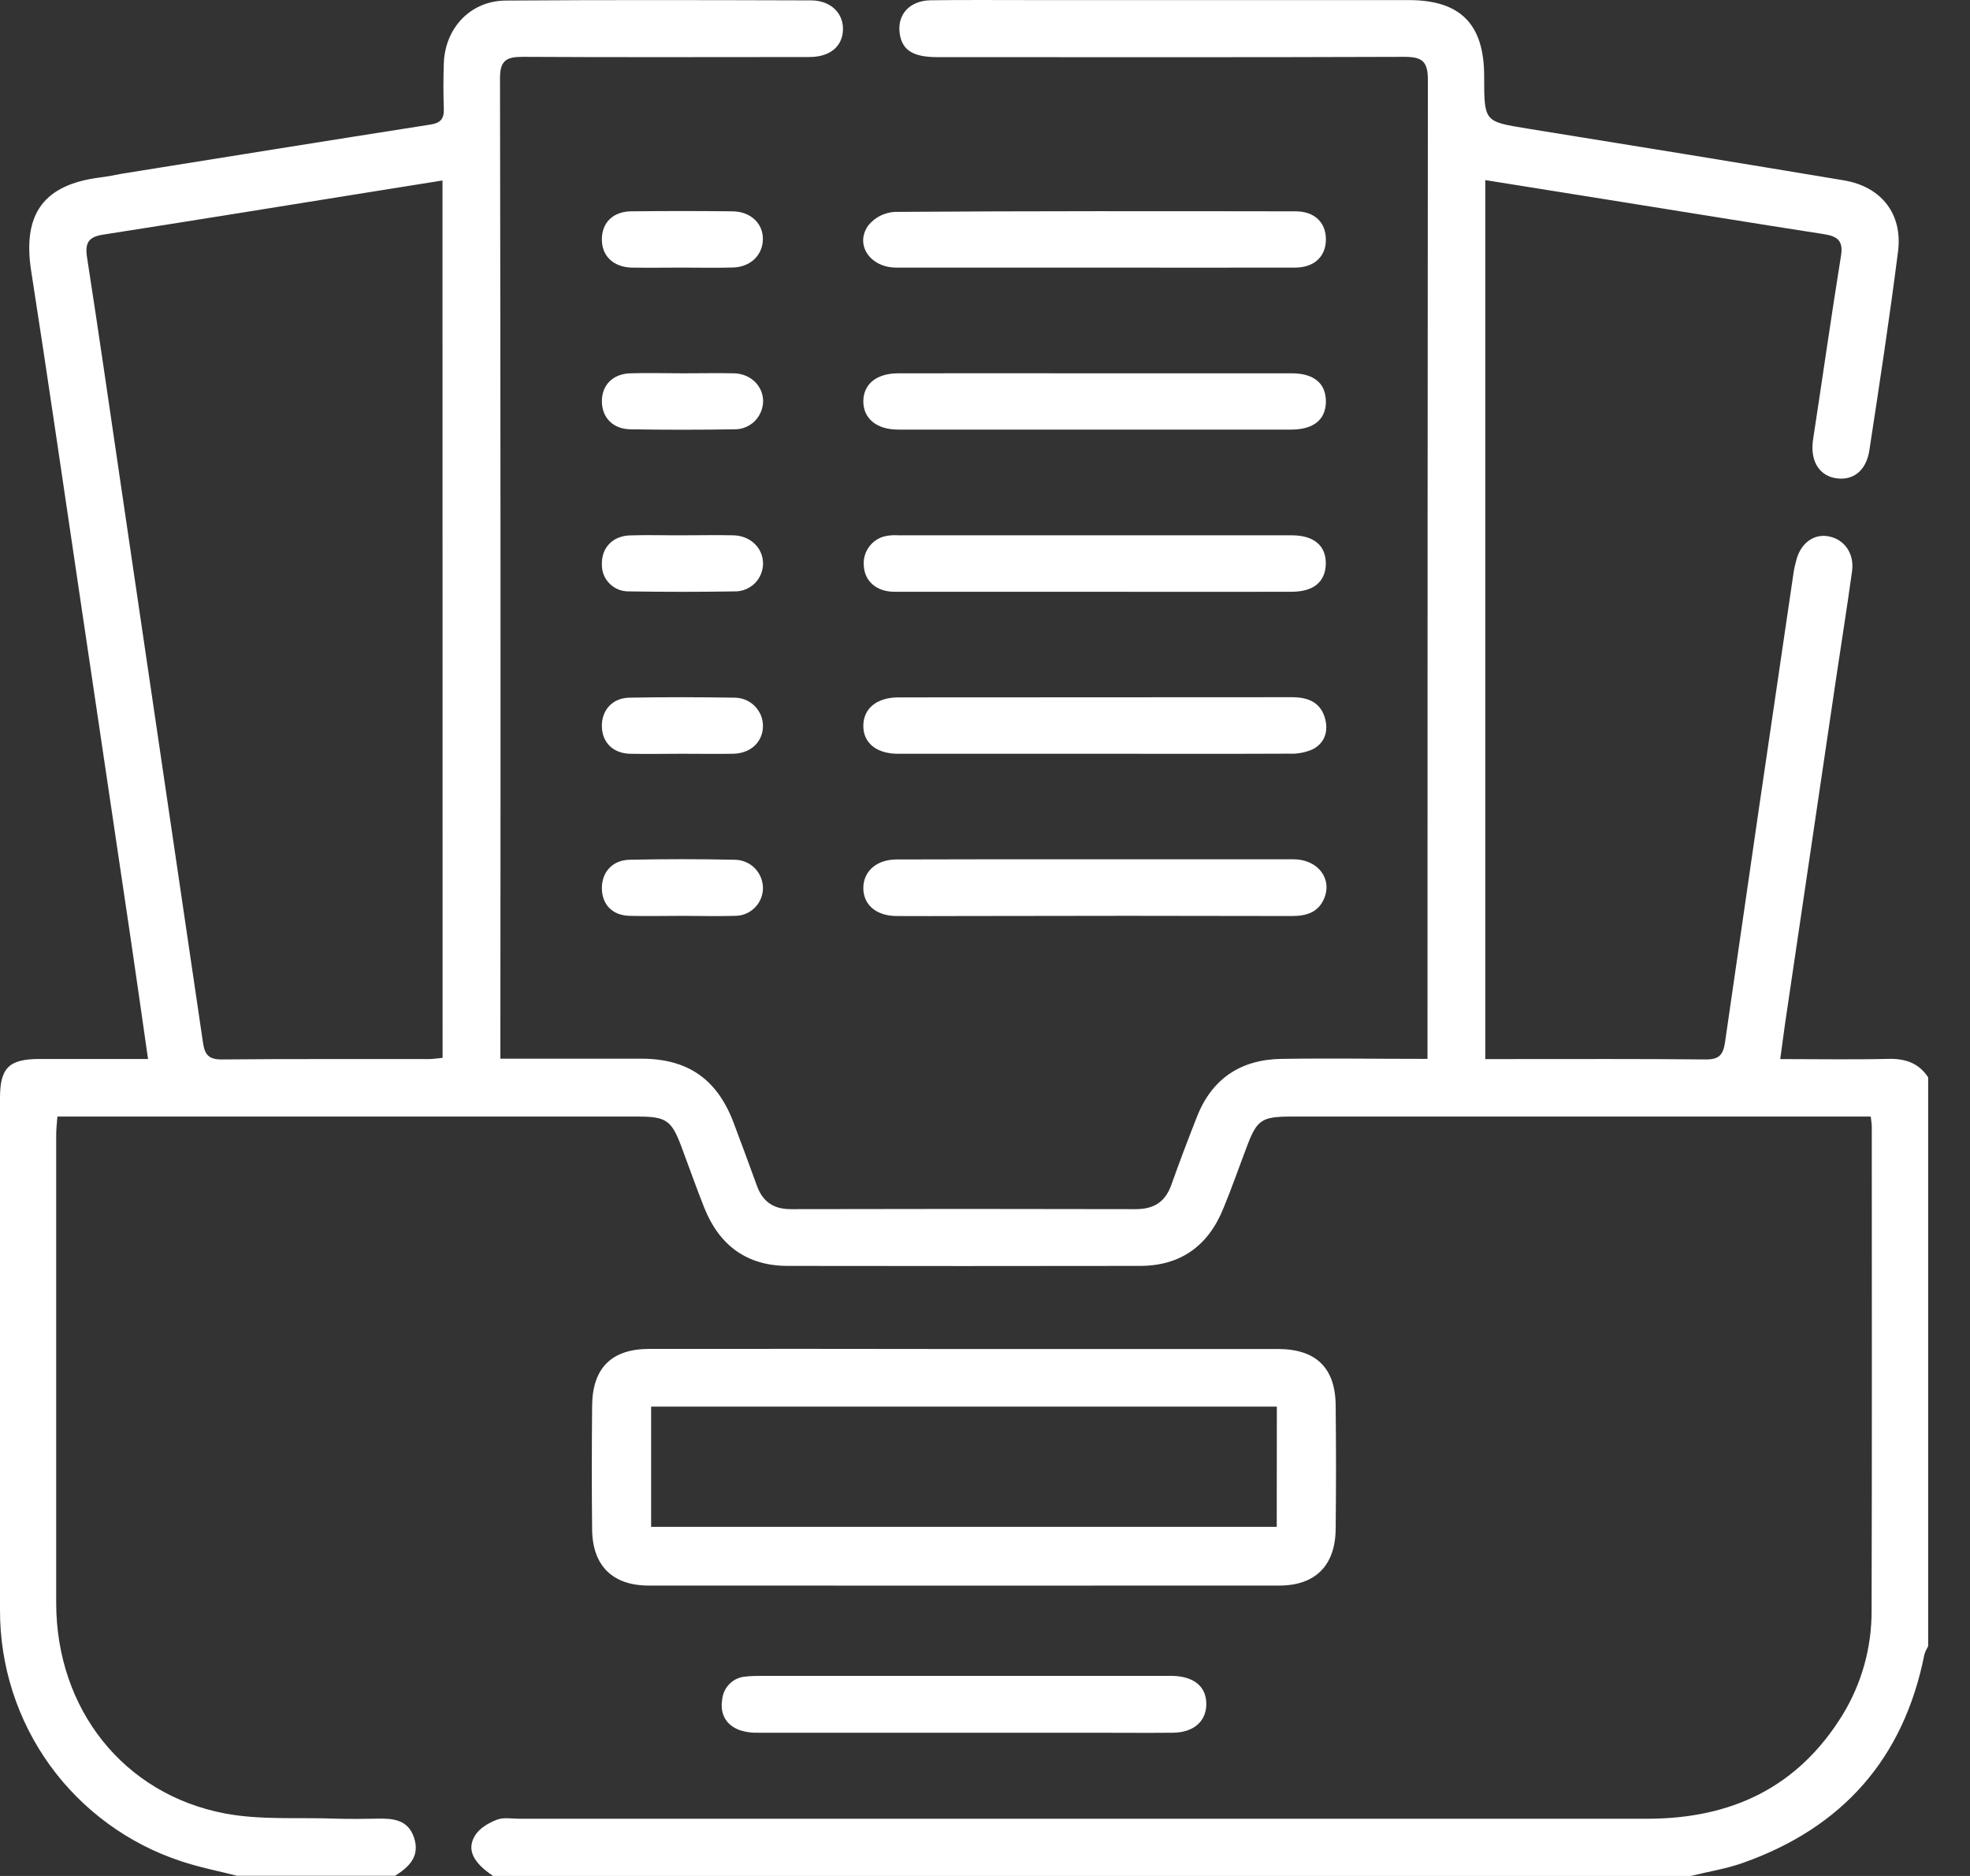 <svg width="21" height="20" viewBox="0 0 21 20" fill="none" xmlns="http://www.w3.org/2000/svg">
<rect x="0" y="0" width="21" height="20" fill="#333333" stroke="none"/>
<path d="M5.257 20C5.042 19.857 4.97 19.716 5.067 19.564C5.114 19.489 5.211 19.433 5.298 19.4C5.368 19.373 5.456 19.39 5.536 19.39C9.544 19.39 13.551 19.39 17.558 19.39C18.456 19.39 19.167 19.057 19.645 18.277C19.847 17.944 19.953 17.561 19.951 17.171C19.956 15.451 19.953 13.731 19.953 12.012C19.953 11.985 19.948 11.959 19.942 11.904H13.768C13.444 11.904 13.398 11.937 13.285 12.241C13.204 12.454 13.13 12.668 13.043 12.878C12.883 13.278 12.589 13.496 12.151 13.496C10.9 13.498 9.649 13.498 8.398 13.496C7.96 13.496 7.667 13.276 7.507 12.875C7.421 12.659 7.344 12.438 7.262 12.22C7.158 11.944 7.101 11.904 6.801 11.904H0.612C0.606 11.98 0.599 12.038 0.599 12.096C0.599 13.762 0.599 15.428 0.599 17.094C0.602 18.221 1.316 19.129 2.4 19.334C2.783 19.406 3.185 19.374 3.579 19.389C3.727 19.393 3.874 19.392 4.022 19.389C4.19 19.385 4.349 19.399 4.413 19.59C4.48 19.788 4.363 19.903 4.212 19.998H2.527C2.328 19.947 2.125 19.908 1.931 19.843C1.368 19.658 0.878 19.299 0.531 18.819C0.185 18.339 -0.001 17.761 8.04793e-06 17.168C8.04793e-06 15.348 8.04793e-06 13.527 8.04793e-06 11.707C8.04793e-06 11.385 0.095 11.291 0.418 11.29C0.798 11.29 1.178 11.29 1.578 11.29C1.514 10.842 1.454 10.421 1.392 10C1.209 8.765 1.025 7.53 0.842 6.294C0.673 5.158 0.509 4.021 0.332 2.886C0.239 2.283 0.463 1.968 1.067 1.892C1.148 1.882 1.225 1.866 1.305 1.851C2.399 1.676 3.494 1.499 4.589 1.328C4.699 1.311 4.735 1.264 4.731 1.158C4.725 0.997 4.726 0.836 4.731 0.675C4.744 0.298 5.016 0.008 5.392 0.006C6.475 -0.002 7.56 0.001 8.644 0.004C8.853 0.004 8.991 0.138 8.986 0.317C8.981 0.496 8.846 0.608 8.627 0.608C7.61 0.608 6.593 0.612 5.576 0.606C5.404 0.606 5.329 0.638 5.33 0.836C5.336 4.256 5.337 7.676 5.334 11.095V11.287H5.532C5.967 11.287 6.403 11.287 6.838 11.287C7.33 11.287 7.642 11.503 7.818 11.964C7.903 12.188 7.986 12.414 8.068 12.64C8.13 12.812 8.246 12.892 8.432 12.891C9.657 12.888 10.882 12.888 12.106 12.891C12.3 12.891 12.421 12.815 12.486 12.633C12.573 12.388 12.665 12.145 12.761 11.902C12.922 11.496 13.231 11.295 13.661 11.289C14.169 11.281 14.677 11.289 15.217 11.289V11.069C15.217 7.663 15.218 4.257 15.221 0.85C15.221 0.649 15.155 0.606 14.969 0.606C13.309 0.612 11.649 0.61 9.99 0.609C9.736 0.609 9.619 0.536 9.592 0.365C9.559 0.161 9.691 0.008 9.918 0.003C10.28 -0.002 10.642 0.001 11.001 0.001H15.017C15.568 0.001 15.821 0.257 15.821 0.813C15.821 1.302 15.823 1.295 16.277 1.37C17.404 1.551 18.53 1.735 19.657 1.923C20.056 1.991 20.283 2.281 20.233 2.68C20.143 3.389 20.035 4.096 19.927 4.802C19.892 5.029 19.741 5.134 19.552 5.095C19.381 5.059 19.295 4.899 19.327 4.687C19.427 4.034 19.52 3.379 19.625 2.726C19.652 2.561 19.581 2.518 19.441 2.496C18.662 2.375 17.884 2.248 17.108 2.124L15.833 1.92V11.291H16.119C16.808 11.291 17.497 11.288 18.186 11.295C18.326 11.295 18.368 11.245 18.388 11.116C18.629 9.443 18.873 7.771 19.12 6.1C19.126 6.059 19.136 6.021 19.146 5.982C19.189 5.798 19.328 5.69 19.486 5.717C19.658 5.746 19.768 5.897 19.743 6.088C19.689 6.478 19.627 6.867 19.569 7.257C19.388 8.479 19.207 9.702 19.027 10.924C19.011 11.036 18.997 11.148 18.977 11.291C19.37 11.291 19.748 11.298 20.126 11.289C20.309 11.284 20.453 11.332 20.554 11.486V17.55C20.538 17.578 20.524 17.607 20.514 17.638C20.294 18.748 19.642 19.484 18.581 19.86C18.401 19.924 18.209 19.954 18.023 20H5.257ZM4.717 1.924L3.948 2.047C3 2.199 2.051 2.353 1.102 2.501C0.949 2.524 0.904 2.584 0.927 2.738C1.053 3.549 1.169 4.362 1.289 5.174C1.581 7.154 1.872 9.135 2.164 11.117C2.183 11.246 2.226 11.296 2.365 11.295C3.101 11.288 3.836 11.292 4.572 11.291C4.617 11.291 4.662 11.283 4.718 11.278L4.717 1.924Z" fill="white"/>
<path d="M11.682 3.98C12.378 3.98 13.073 3.98 13.769 3.98C14.006 3.98 14.134 4.087 14.134 4.28C14.133 4.472 14.005 4.579 13.767 4.58C12.37 4.58 10.972 4.58 9.575 4.58C9.344 4.58 9.203 4.462 9.203 4.278C9.204 4.094 9.344 3.98 9.576 3.98C10.279 3.979 10.981 3.979 11.682 3.98Z" fill="white"/>
<path d="M11.682 6.309C10.966 6.309 10.251 6.309 9.535 6.309C9.343 6.309 9.214 6.195 9.208 6.027C9.202 5.956 9.223 5.886 9.265 5.829C9.307 5.771 9.369 5.731 9.438 5.716C9.484 5.706 9.531 5.704 9.578 5.707H13.77C14.006 5.707 14.136 5.818 14.133 6.01C14.129 6.202 14.005 6.309 13.766 6.309C13.072 6.311 12.377 6.309 11.682 6.309Z" fill="white"/>
<path d="M11.66 2.853C10.958 2.853 10.256 2.853 9.554 2.853C9.275 2.853 9.109 2.607 9.256 2.403C9.291 2.361 9.333 2.326 9.382 2.301C9.43 2.277 9.483 2.262 9.538 2.259C10.962 2.249 12.386 2.251 13.81 2.253C14.015 2.253 14.135 2.374 14.134 2.554C14.133 2.734 14.011 2.852 13.807 2.853C13.091 2.855 12.375 2.853 11.66 2.853Z" fill="white"/>
<path d="M11.678 8.036C10.976 8.036 10.274 8.036 9.572 8.036C9.341 8.036 9.2 7.918 9.203 7.734C9.206 7.55 9.349 7.435 9.579 7.435C10.977 7.435 12.374 7.434 13.772 7.433C13.936 7.433 14.068 7.482 14.12 7.643C14.164 7.78 14.131 7.917 13.994 7.988C13.915 8.023 13.83 8.039 13.744 8.035C13.056 8.038 12.367 8.036 11.678 8.036Z" fill="white"/>
<path d="M11.681 9.161C12.383 9.161 13.085 9.161 13.787 9.161C14.048 9.161 14.206 9.368 14.114 9.582C14.049 9.731 13.922 9.766 13.768 9.766C12.598 9.763 11.428 9.763 10.258 9.766C10.024 9.766 9.79 9.768 9.556 9.766C9.34 9.764 9.203 9.646 9.203 9.468C9.203 9.289 9.344 9.164 9.555 9.163C10.262 9.16 10.972 9.161 11.681 9.161Z" fill="white"/>
<path d="M7.276 5.707C7.456 5.707 7.638 5.703 7.817 5.707C7.996 5.711 8.13 5.837 8.134 6.002C8.135 6.042 8.127 6.082 8.112 6.119C8.097 6.156 8.075 6.19 8.046 6.219C8.017 6.247 7.983 6.269 7.946 6.284C7.909 6.299 7.869 6.306 7.828 6.305C7.454 6.311 7.08 6.311 6.706 6.305C6.668 6.306 6.629 6.299 6.593 6.285C6.558 6.271 6.525 6.249 6.498 6.222C6.471 6.195 6.449 6.162 6.435 6.126C6.421 6.09 6.415 6.051 6.416 6.013C6.413 5.839 6.531 5.714 6.715 5.708C6.899 5.702 7.089 5.708 7.276 5.707Z" fill="white"/>
<path d="M7.273 2.853C7.093 2.853 6.911 2.856 6.733 2.853C6.534 2.847 6.411 2.724 6.416 2.544C6.419 2.371 6.537 2.255 6.728 2.253C7.088 2.249 7.449 2.249 7.81 2.253C8.006 2.256 8.139 2.387 8.132 2.559C8.126 2.724 7.997 2.847 7.813 2.852C7.628 2.857 7.454 2.853 7.273 2.853Z" fill="white"/>
<path d="M7.281 3.98C7.461 3.98 7.643 3.976 7.822 3.98C8 3.983 8.134 4.113 8.135 4.277C8.134 4.317 8.126 4.357 8.11 4.394C8.094 4.431 8.071 4.465 8.042 4.493C8.013 4.521 7.979 4.542 7.941 4.557C7.904 4.572 7.864 4.578 7.824 4.577C7.456 4.583 7.089 4.583 6.722 4.577C6.535 4.575 6.417 4.453 6.416 4.279C6.415 4.106 6.533 3.985 6.72 3.98C6.907 3.974 7.094 3.98 7.281 3.98Z" fill="white"/>
<path d="M7.274 8.036C7.087 8.036 6.9 8.04 6.713 8.036C6.535 8.03 6.422 7.917 6.416 7.751C6.41 7.576 6.524 7.442 6.708 7.438C7.081 7.431 7.455 7.432 7.829 7.438C7.869 7.438 7.909 7.446 7.947 7.461C7.984 7.477 8.018 7.499 8.046 7.528C8.074 7.557 8.097 7.591 8.112 7.628C8.127 7.666 8.134 7.706 8.133 7.746C8.129 7.912 8.002 8.032 7.815 8.036C7.635 8.039 7.454 8.036 7.274 8.036Z" fill="white"/>
<path d="M7.272 9.764C7.086 9.764 6.899 9.769 6.712 9.764C6.525 9.759 6.421 9.643 6.416 9.478C6.411 9.304 6.525 9.17 6.709 9.166C7.083 9.158 7.457 9.158 7.831 9.166C7.871 9.166 7.911 9.174 7.948 9.19C7.985 9.205 8.019 9.228 8.047 9.257C8.075 9.286 8.097 9.32 8.112 9.358C8.126 9.395 8.134 9.435 8.133 9.475C8.131 9.553 8.098 9.627 8.042 9.681C7.986 9.735 7.911 9.765 7.833 9.764C7.648 9.77 7.459 9.764 7.272 9.764Z" fill="white"/>
<path d="M10.272 14.382H13.623C14.026 14.382 14.234 14.581 14.238 14.98C14.243 15.421 14.243 15.863 14.238 16.305C14.233 16.691 14.021 16.903 13.639 16.904C11.398 16.905 9.157 16.905 6.916 16.904C6.53 16.904 6.317 16.693 6.312 16.309C6.307 15.867 6.308 15.426 6.312 14.985C6.316 14.582 6.522 14.381 6.921 14.381C8.038 14.38 9.155 14.38 10.272 14.382ZM13.611 14.996H6.941V16.278H13.61L13.611 14.996Z" fill="white"/>
<path d="M10.277 18.473C9.548 18.473 8.82 18.473 8.091 18.473C8.018 18.476 7.945 18.466 7.876 18.442C7.736 18.386 7.675 18.271 7.698 18.121C7.704 18.056 7.732 17.997 7.778 17.951C7.823 17.906 7.884 17.879 7.948 17.874C8.008 17.868 8.068 17.866 8.128 17.867H12.419C12.447 17.867 12.473 17.867 12.5 17.867C12.734 17.873 12.864 17.986 12.859 18.177C12.854 18.356 12.72 18.471 12.503 18.473C12.216 18.476 11.928 18.473 11.641 18.473H10.277Z" fill="white"/>
</svg>
